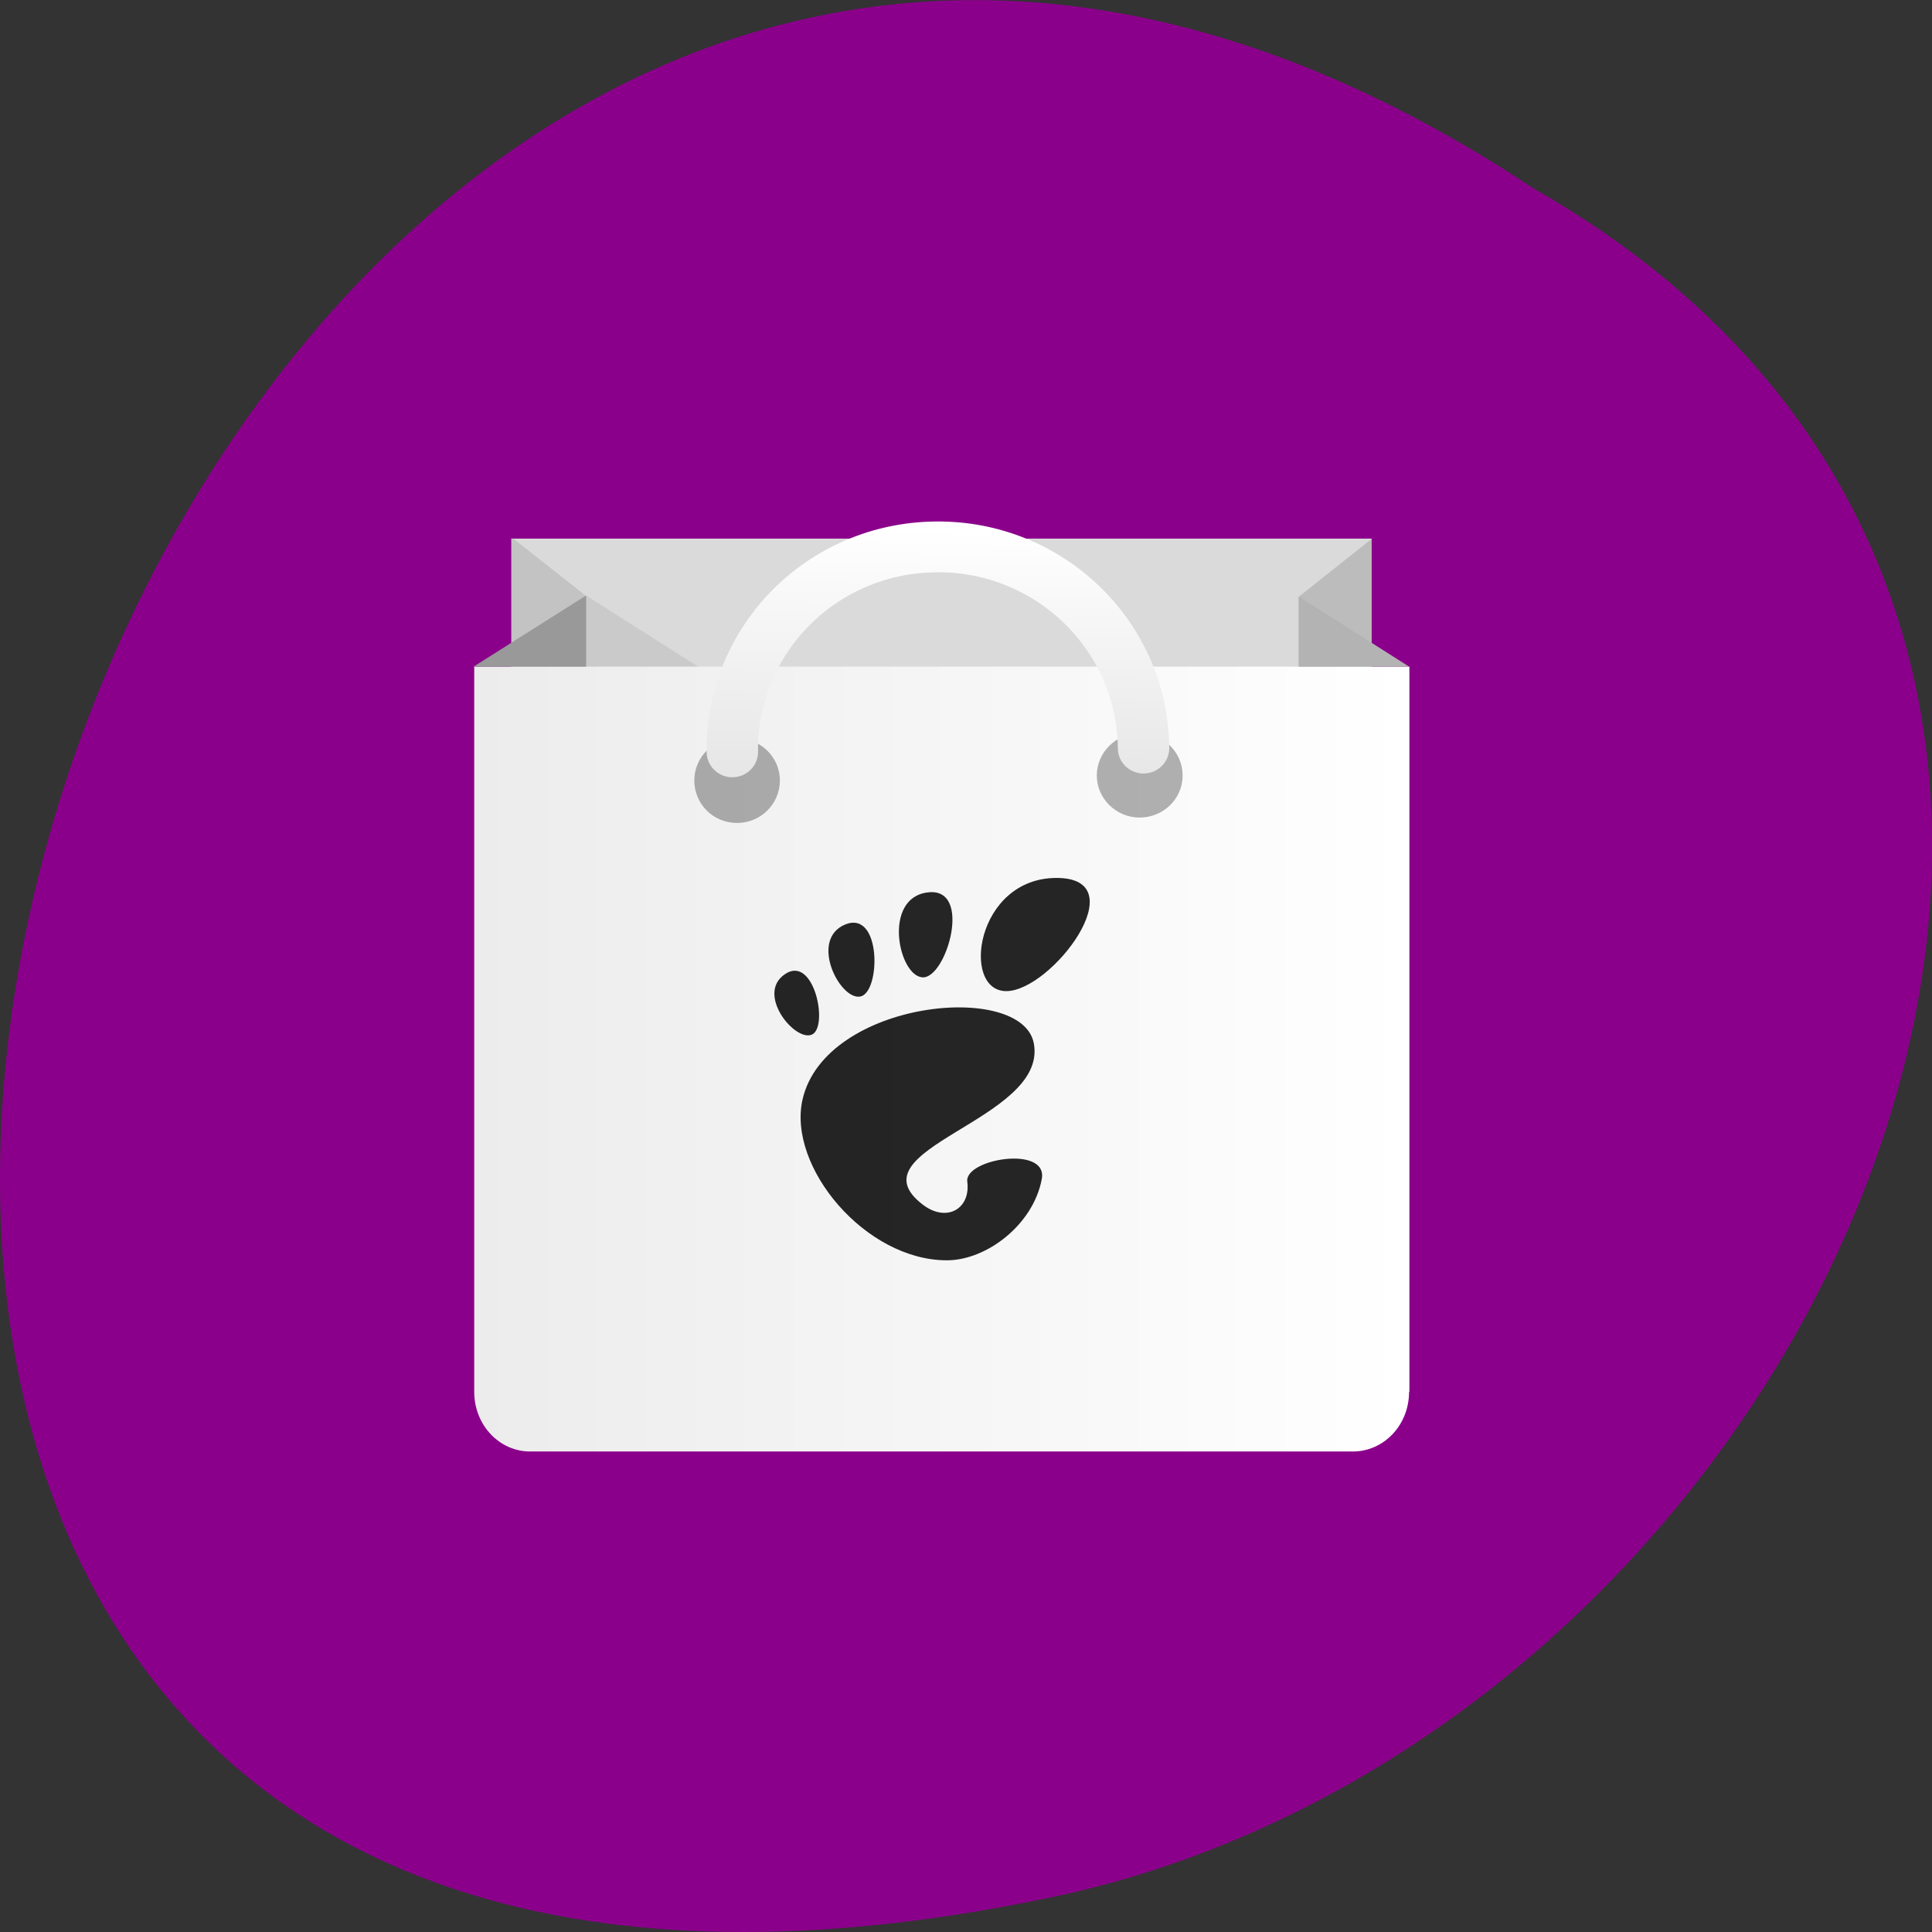 
<svg xmlns="http://www.w3.org/2000/svg" xmlns:xlink="http://www.w3.org/1999/xlink" width="24px" height="24px" viewBox="0 0 24 24" version="1.1">
<rect x="0" y="0" width="24" height="24" fill="#333333" stroke="none"/>
<defs>
<clipPath id="clip1">
  <path d="M 6.352 7 L 17.039 7 L 17.039 8.98 L 6.352 8.98 Z M 6.352 7 "/>
</clipPath>
<linearGradient id="linear0" gradientUnits="userSpaceOnUse" x1="0.006" y1="0" x2="48" y2="0" gradientTransform="matrix(0.242,0,0,0.239,5.886,6.576)">
<stop offset="0" style="stop-color:rgb(92.549%,92.549%,92.549%);stop-opacity:1;"/>
<stop offset="1" style="stop-color:rgb(100%,100%,100%);stop-opacity:1;"/>
</linearGradient>
<linearGradient id="linear1" gradientUnits="userSpaceOnUse" x1="23.938" y1="12.996" x2="24.2" y2="-0.004" >
<stop offset="0" style="stop-color:rgb(90.196%,90.196%,90.196%);stop-opacity:1;"/>
<stop offset="1" style="stop-color:rgb(100%,100%,100%);stop-opacity:1;"/>
</linearGradient>
</defs>
<g id="surface1">
<path style=" stroke:none;fill-rule:nonzero;fill:rgb(54.51%,0%,54.51%);fill-opacity:1;" d="M 19.055 2.344 C 1.008 -9.656 -10.102 28.602 13.219 23.535 C 22.859 21.375 28.711 7.844 19.055 2.344 Z M 19.055 2.344 "/>
<path style=" stroke:none;fill-rule:nonzero;fill:rgb(92.549%,92.549%,92.549%);fill-opacity:1;" d="M 6.352 6.691 L 17.039 6.691 L 17.039 8.984 L 6.352 8.984 Z M 6.352 6.691 "/>
<path style=" stroke:none;fill-rule:nonzero;fill:rgb(0%,0%,0%);fill-opacity:0.078;" d="M 6.352 6.691 L 17.039 6.691 L 17.039 8.984 L 6.352 8.984 Z M 6.352 6.691 "/>
<path style=" stroke:none;fill-rule:nonzero;fill:rgb(50.196%,50.196%,50.196%);fill-opacity:0.259;" d="M 7.273 7.398 L 6.352 6.672 L 6.352 8.492 L 7.273 8.492 "/>
<path style=" stroke:none;fill-rule:nonzero;fill:rgb(40%,40%,40%);fill-opacity:0.259;" d="M 16.133 7.414 L 17.039 6.695 L 17.039 8.492 L 16.133 8.492 "/>
<g clip-path="url(#clip1)" clip-rule="nonzero">
<path style=" stroke:none;fill-rule:nonzero;fill:rgb(0%,0%,0%);fill-opacity:0.078;" d="M 5.883 8.281 L 7.281 7.398 L 19.602 15.219 L 18.207 16.102 Z M 5.883 8.281 "/>
</g>
<path style=" stroke:none;fill-rule:nonzero;fill:url(#linear0);" d="M 17.504 17.289 C 17.504 17.703 17.191 18.031 16.805 18.031 L 6.586 18.031 C 6.203 18.031 5.891 17.703 5.891 17.289 L 5.891 8.281 L 17.508 8.281 L 17.508 17.289 Z M 17.504 17.289 "/>
<path style=" stroke:none;fill-rule:nonzero;fill:rgb(70.196%,70.196%,70.196%);fill-opacity:1;" d="M 16.133 8.281 L 17.504 8.281 L 16.133 7.41 "/>
<path style=" stroke:none;fill-rule:nonzero;fill:rgb(60%,60%,60%);fill-opacity:1;" d="M 5.883 8.281 L 7.281 7.398 L 7.281 8.281 Z M 5.883 8.281 "/>
<path style=" stroke:none;fill-rule:nonzero;fill:rgb(0%,0%,0%);fill-opacity:0.851;" d="M 13.125 10.906 C 12.121 10.906 11.934 12.312 12.5 12.312 C 13.062 12.312 14.125 10.906 13.125 10.906 Z M 13.125 10.906 "/>
<path style=" stroke:none;fill-rule:nonzero;fill:rgb(0%,0%,0%);fill-opacity:0.851;" d="M 11.461 12.141 C 11.758 12.156 12.09 11.012 11.523 11.086 C 10.961 11.156 11.16 12.125 11.461 12.141 Z M 11.461 12.141 "/>
<path style=" stroke:none;fill-rule:nonzero;fill:rgb(0%,0%,0%);fill-opacity:0.851;" d="M 10.086 12.852 C 10.297 12.758 10.113 11.852 9.75 12.102 C 9.387 12.348 9.875 12.945 10.086 12.852 Z M 10.086 12.852 "/>
<path style=" stroke:none;fill-rule:nonzero;fill:rgb(0%,0%,0%);fill-opacity:0.851;" d="M 10.688 12.379 C 10.941 12.328 10.953 11.301 10.5 11.484 C 10.047 11.672 10.434 12.43 10.688 12.379 Z M 10.688 12.379 "/>
<path style=" stroke:none;fill-rule:nonzero;fill:rgb(0%,0%,0%);fill-opacity:0.851;" d="M 12.016 14.68 C 12.059 15.016 11.762 15.188 11.469 14.969 C 10.543 14.27 13.008 13.922 12.844 12.969 C 12.711 12.18 10.25 12.422 9.969 13.66 C 9.781 14.496 10.75 15.656 11.762 15.656 C 12.258 15.656 12.836 15.211 12.941 14.648 C 13.023 14.223 11.977 14.395 12.016 14.68 Z M 12.016 14.68 "/>
<path style=" stroke:none;fill-rule:nonzero;fill:rgb(0%,0%,0%);fill-opacity:0.302;" d="M 14.691 9.633 C 14.691 9.922 14.453 10.156 14.156 10.156 C 13.867 10.156 13.625 9.922 13.625 9.633 C 13.625 9.344 13.867 9.109 14.156 9.109 C 14.453 9.109 14.691 9.344 14.691 9.633 Z M 14.691 9.633 "/>
<path style=" stroke:none;fill-rule:nonzero;fill:rgb(0%,0%,0%);fill-opacity:0.302;" d="M 9.688 9.695 C 9.688 9.988 9.449 10.223 9.156 10.223 C 8.859 10.223 8.625 9.988 8.625 9.695 C 8.625 9.406 8.859 9.172 9.156 9.172 C 9.449 9.172 9.688 9.406 9.688 9.695 Z M 9.688 9.695 "/>
<path style="fill:none;stroke-width:2.64;stroke-linecap:round;stroke-linejoin:miter;stroke:url(#linear1);stroke-miterlimit:10;" d="M 13.27 11.565 C 13.205 5.722 17.885 0.96 23.727 0.911 C 29.553 0.845 34.33 5.542 34.378 11.369 " transform="matrix(0.242,0,0,0.239,5.886,6.576)"/>
</g>
</svg>
